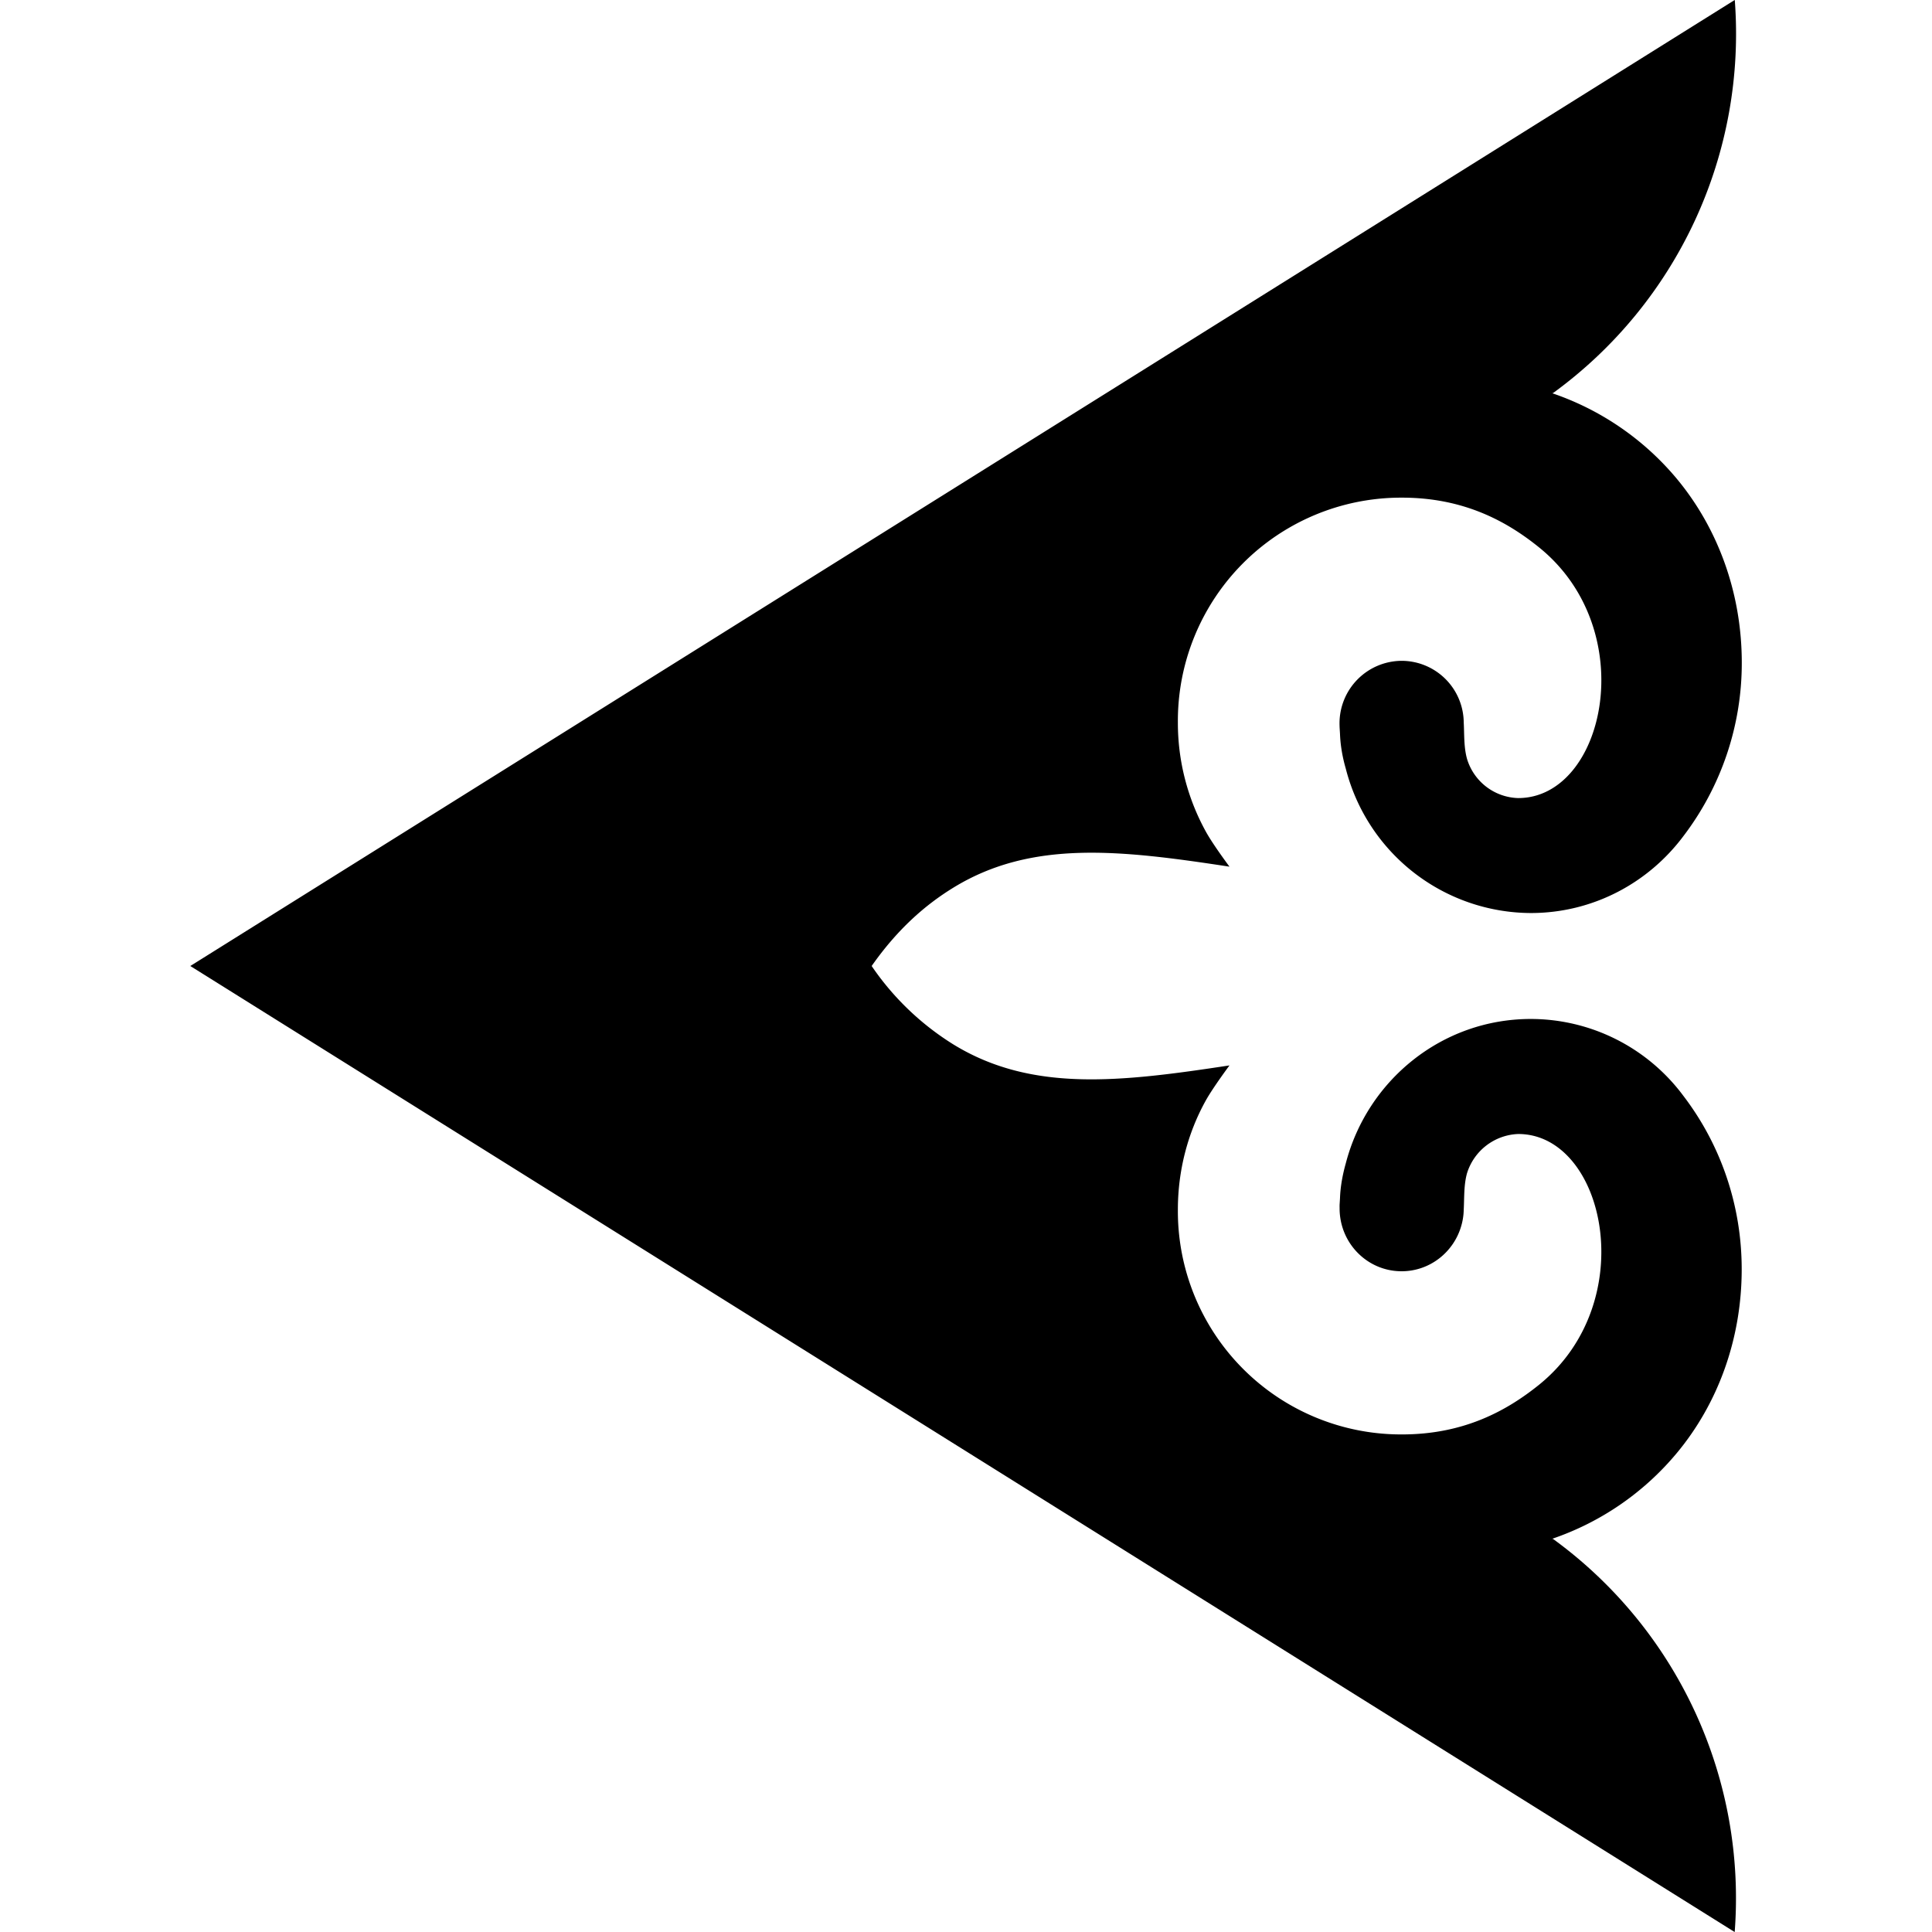 <svg role="img" viewBox="0 0 24 24" xmlns="http://www.w3.org/2000/svg"><title>Air Astana</title><path d="m21.55 0-.004.002L2.364 12l19.181 11.998.004.002a5.519 5.519 0 0 0-2.254-4.881l-.012-.004a3.47 3.47 0 0 0 1.543-1.06c.514-.615.81-1.42.81-2.288 0-.81-.27-1.56-.726-2.156a2.363 2.363 0 0 0-1.894-.953c-1.103 0-2.03.761-2.298 1.793-.04.142-.067.289-.072.432l-.005.082a.558.558 0 0 0 0 .035v.011c0 .432.344.781.77.781.353 0 .65-.24.742-.566a.77.77 0 0 0 .03-.199c.008-.148 0-.303.04-.45a.693.693 0 0 1 .637-.49c1.078 0 1.535 2.083.26 3.114-.397.32-.93.618-1.704.618a2.773 2.773 0 0 1-2.784-2.793c0-.481.121-.948.345-1.352.087-.158.296-.439.296-.439-1.352.206-2.454.337-3.427-.259A3.396 3.396 0 0 1 10.828 12c.323-.46.667-.76 1.018-.975.973-.596 2.076-.465 3.427-.259 0 0-.21-.281-.296-.44a2.797 2.797 0 0 1-.345-1.351 2.773 2.773 0 0 1 2.784-2.793c.773 0 1.307.298 1.703.618 1.276 1.03.82 3.114-.26 3.114a.684.684 0 0 1-.636-.49c-.04-.147-.032-.303-.04-.45a.773.773 0 0 0-.771-.765.776.776 0 0 0-.772.78V9l.001.035.005.082c.005.143.031.29.072.432a2.383 2.383 0 0 0 2.298 1.793c.773 0 1.46-.374 1.894-.953a3.545 3.545 0 0 0 .727-2.157c0-.867-.297-1.672-.81-2.288a3.472 3.472 0 0 0-1.544-1.059l.012-.004A5.518 5.518 0 0 0 21.55 0z"/></svg>